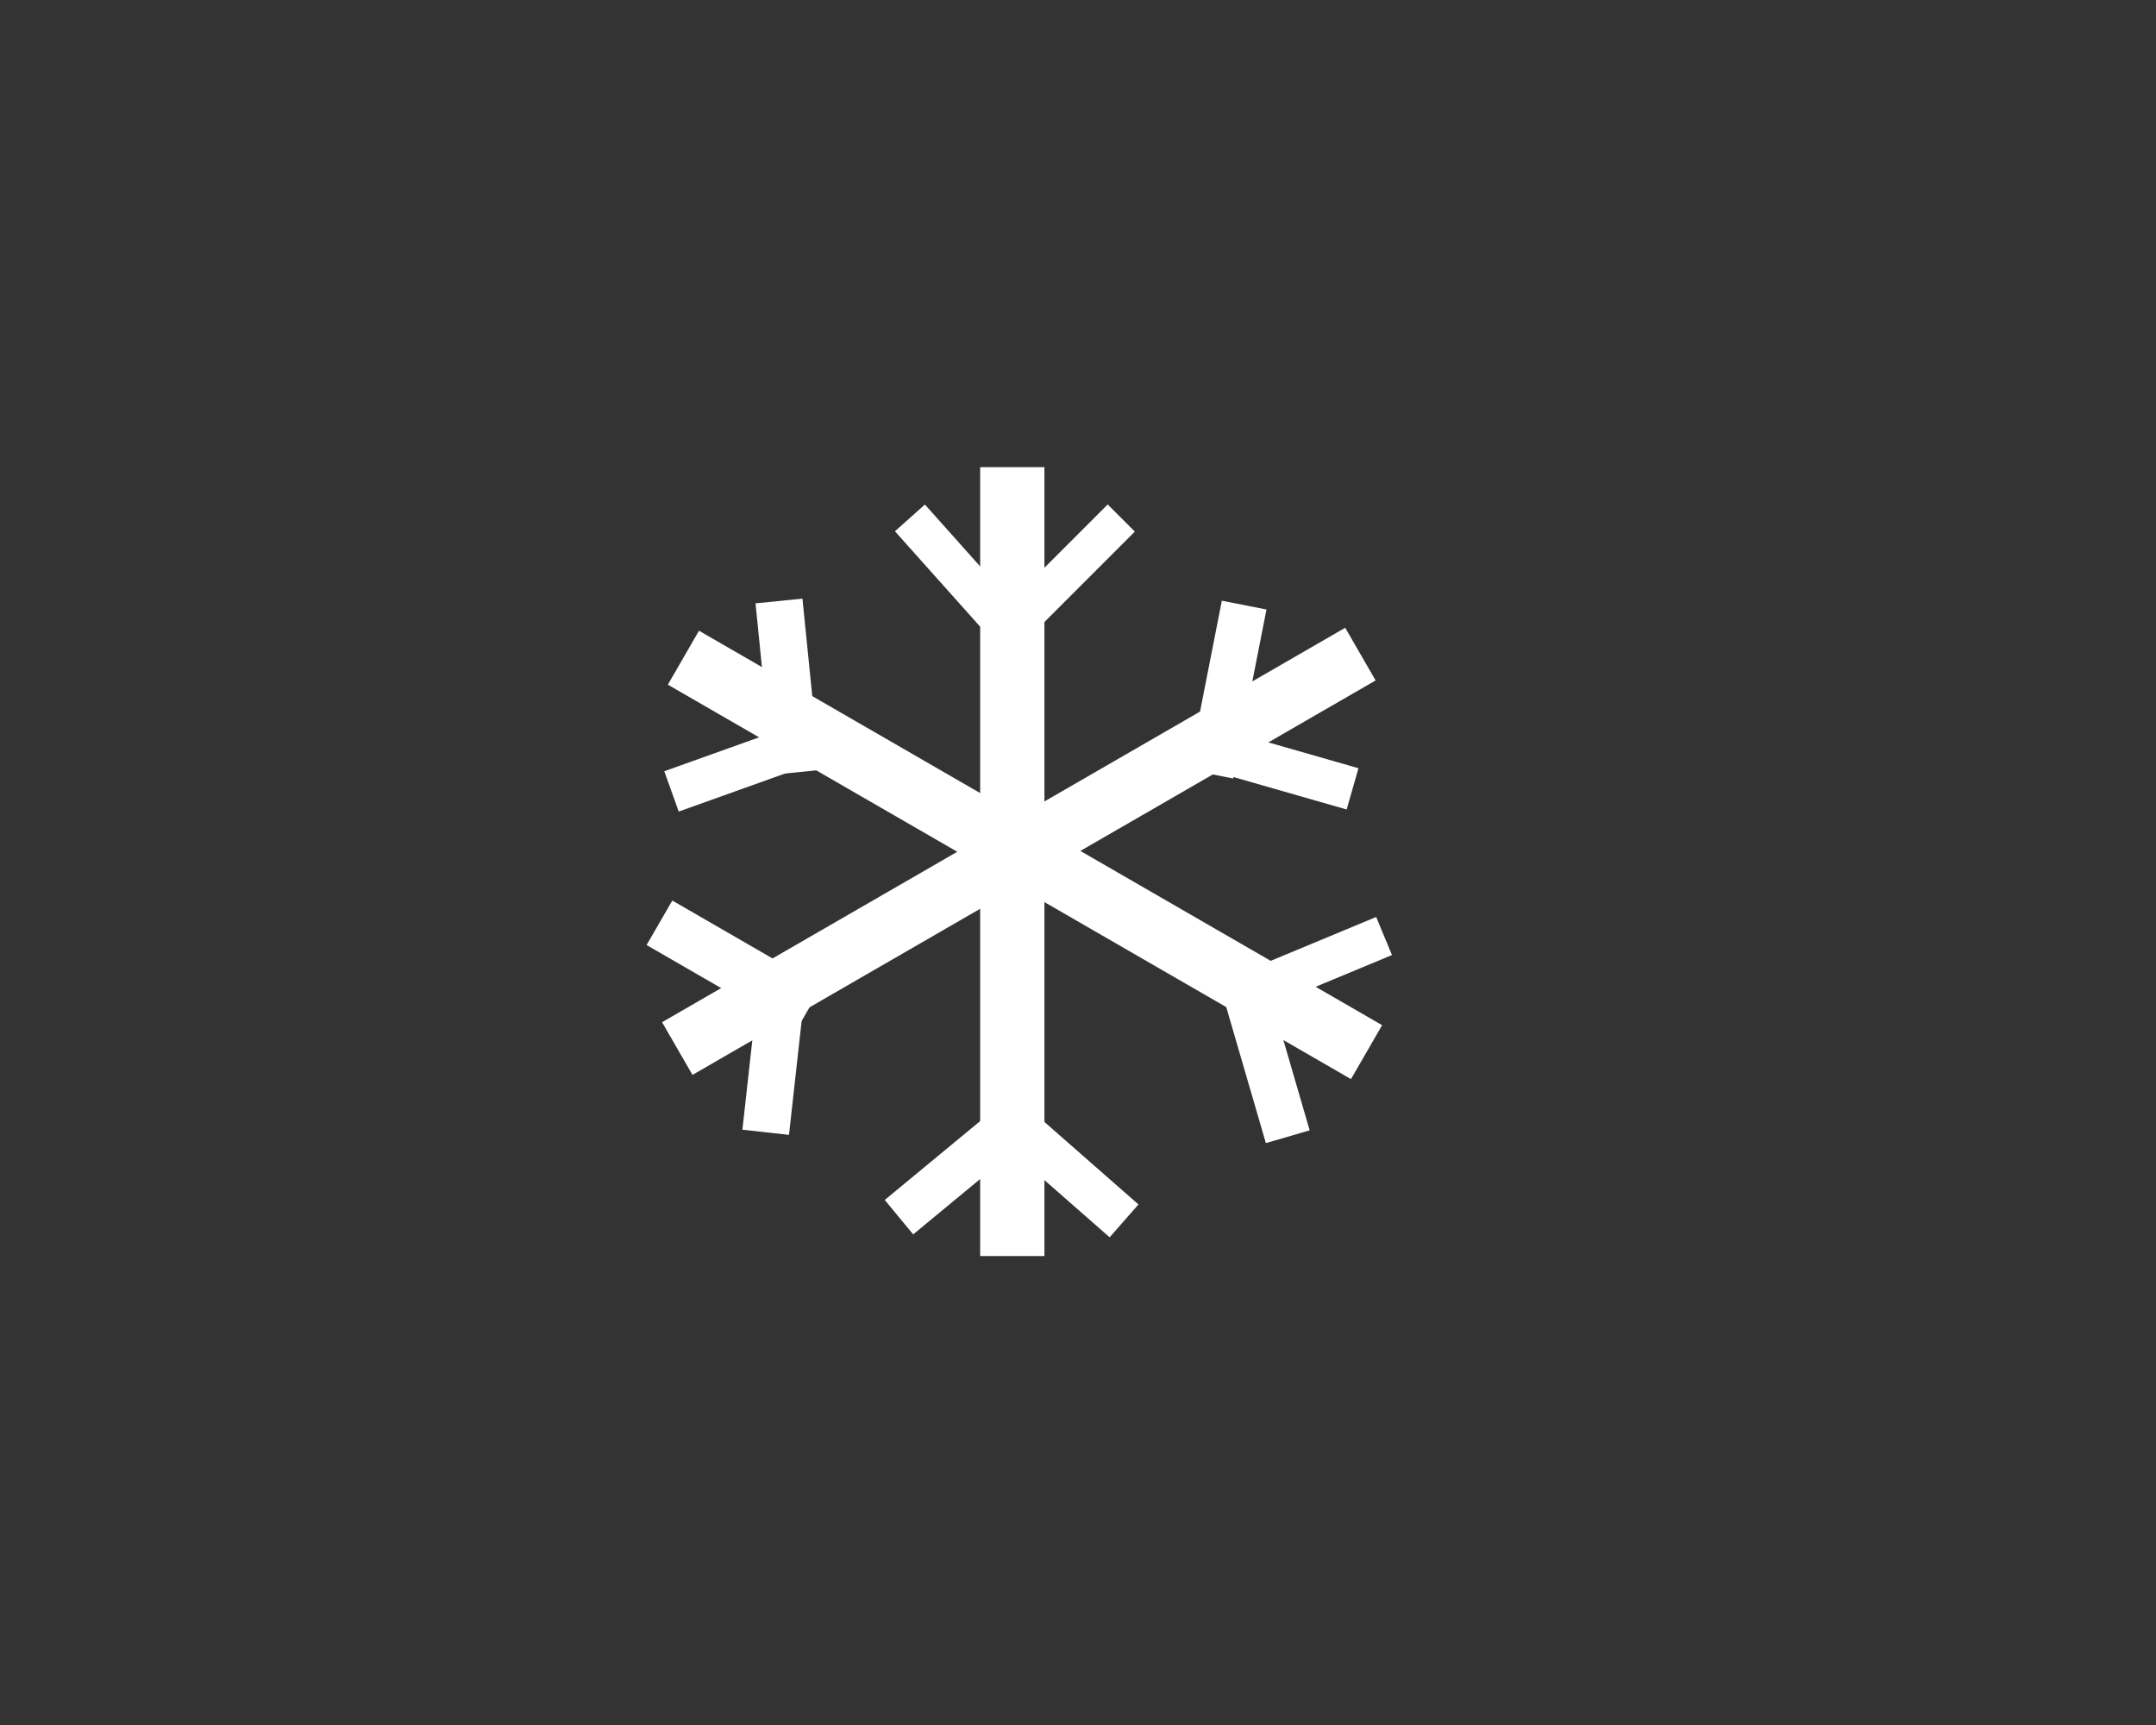 <svg id="Layer_1" data-name="Layer 1" xmlns="http://www.w3.org/2000/svg" viewBox="0 0 1280 1024"><rect x="0" y="0" width="1280" height="1024" fill="#333333" stroke="none"/><defs><style>.cls-1{fill:#fff;}</style></defs><title>WINTER</title><rect class="cls-1" x="581.92" y="277.31" width="38.15" height="468.31"/><rect class="cls-1" x="586.82" y="271.23" width="36.11" height="468.31" transform="translate(469.64 1281.9) rotate(-120)"/><rect class="cls-1" x="590.04" y="273.34" width="36.97" height="468.31" transform="translate(-135.24 780.75) rotate(-60)"/><rect class="cls-1" x="562.35" y="294.46" width="23.84" height="102.24" transform="translate(-84.22 470.48) rotate(-41.78)"/><rect class="cls-1" x="618.14" y="292.53" width="22.79" height="102.24" transform="translate(831.69 1031.81) rotate(-135)"/><rect class="cls-1" x="715.26" y="358.27" width="27.01" height="102.24" transform="translate(1364.91 951.62) rotate(-168.88)"/><rect class="cls-1" x="434.12" y="401.47" width="25.42" height="102.24" transform="translate(722.37 -120.62) rotate(70.31)"/><rect class="cls-1" x="453.6" y="356.51" width="28" height="102.24" transform="translate(-38.49 48.9) rotate(-5.75)"/><rect class="cls-1" x="420.53" y="522.24" width="30.5" height="102.24" transform="translate(-278.65 664.07) rotate(-60)"/><rect class="cls-1" x="445.63" y="567.29" width="27.94" height="102.24" transform="matrix(-0.99, -0.11, 0.11, -0.99, 847.19, 1284.32)"/><rect class="cls-1" x="559.89" y="638.86" width="26.51" height="102.24" transform="translate(406.5 1571.34) rotate(-129.58)"/><rect class="cls-1" x="615.94" y="639.88" width="25.95" height="102.24" transform="translate(1563.1 673.8) rotate(131.25)"/><rect class="cls-1" x="762.24" y="524.13" width="24.46" height="102.24" transform="translate(1008.29 -360.72) rotate(67.42)"/><rect class="cls-1" x="736.71" y="574.58" width="27.08" height="102.24" transform="translate(1645.54 1016.62) rotate(163.76)"/><rect class="cls-1" x="741.13" y="403.09" width="25.48" height="102.24" transform="translate(1398.17 -145.38) rotate(105.99)"/></svg>